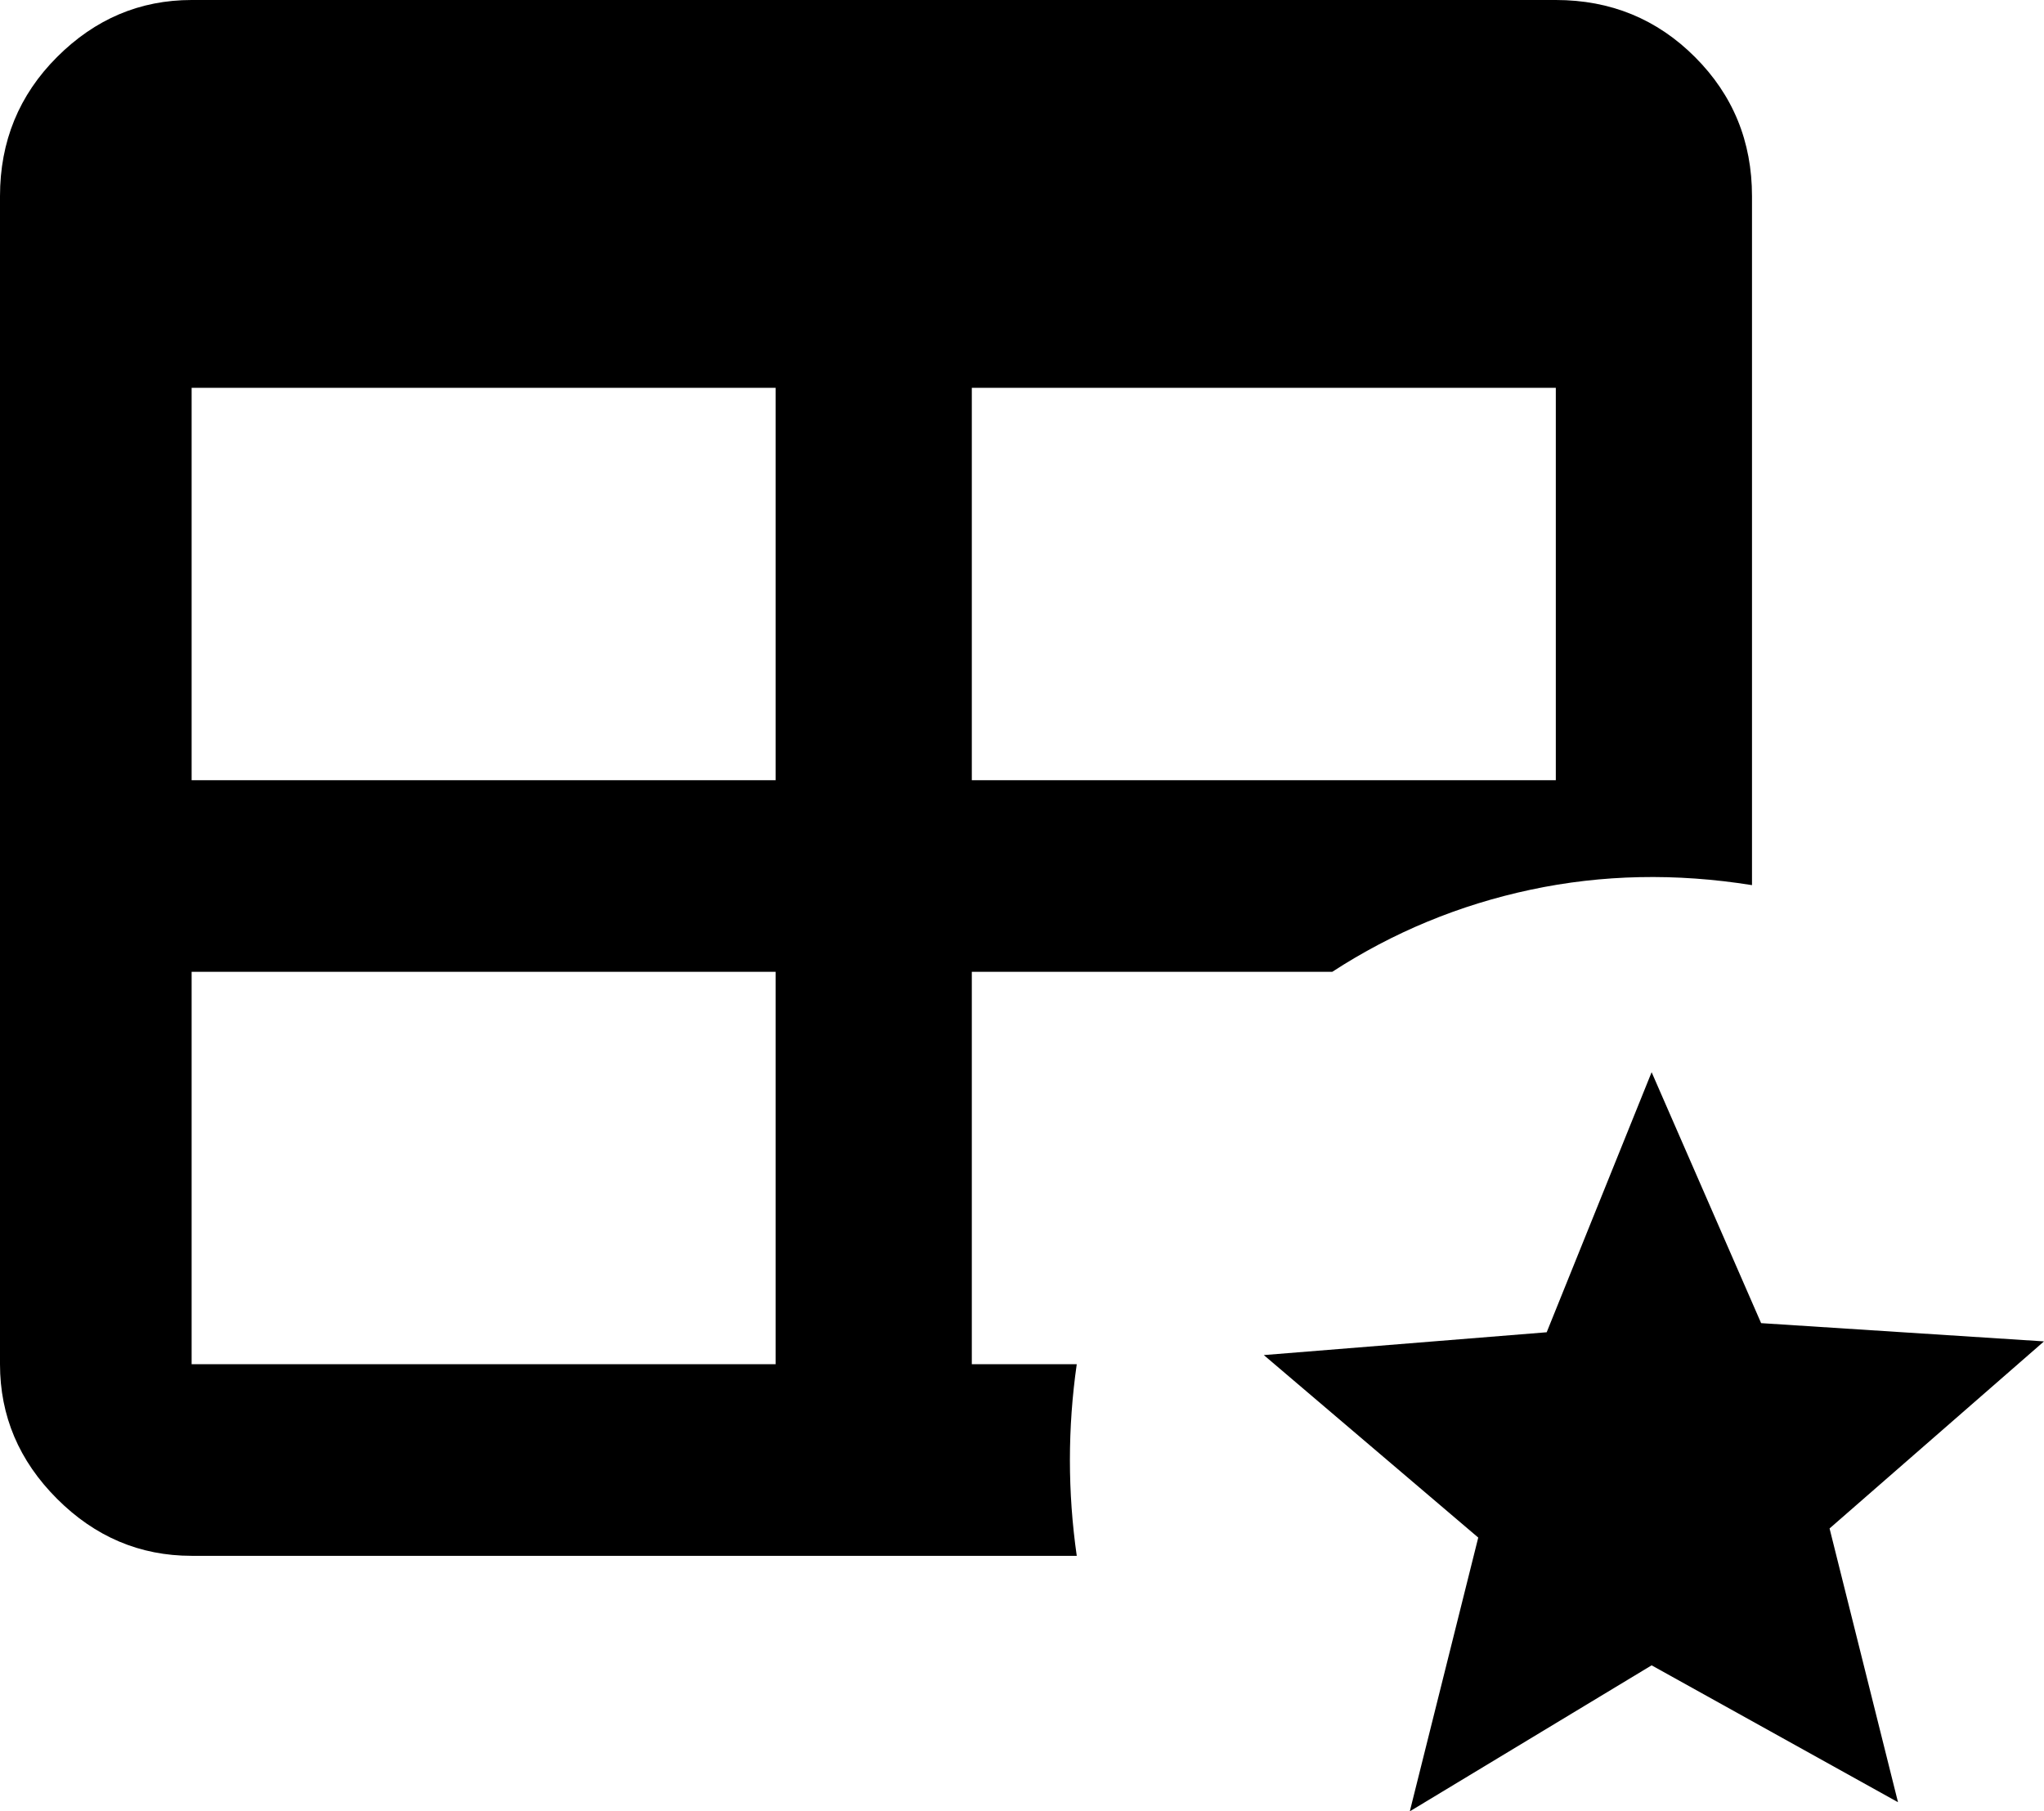 <svg xmlns="http://www.w3.org/2000/svg" viewBox="43 -13 448 397">
      <g transform="scale(1 -1) translate(0 -371)">
        <path d="M85 384H384Q402 384 414.5 371.5Q427 359 427 341V190Q402 194 378.5 189.0Q355 184 335 171H256V85H279Q276 64 279 43H85Q68 43 55.5 55.5Q43 68 43 85V341Q43 359 55.5 371.5Q68 384 85 384ZM85 299V213H213V299ZM256 299V213H384V299ZM85 171V85H213V171ZM352 -13 367 47 320 87 382 92 405 149 429 94 491 90 444 49 459 -11 405 19Z" />
      </g>
    </svg>